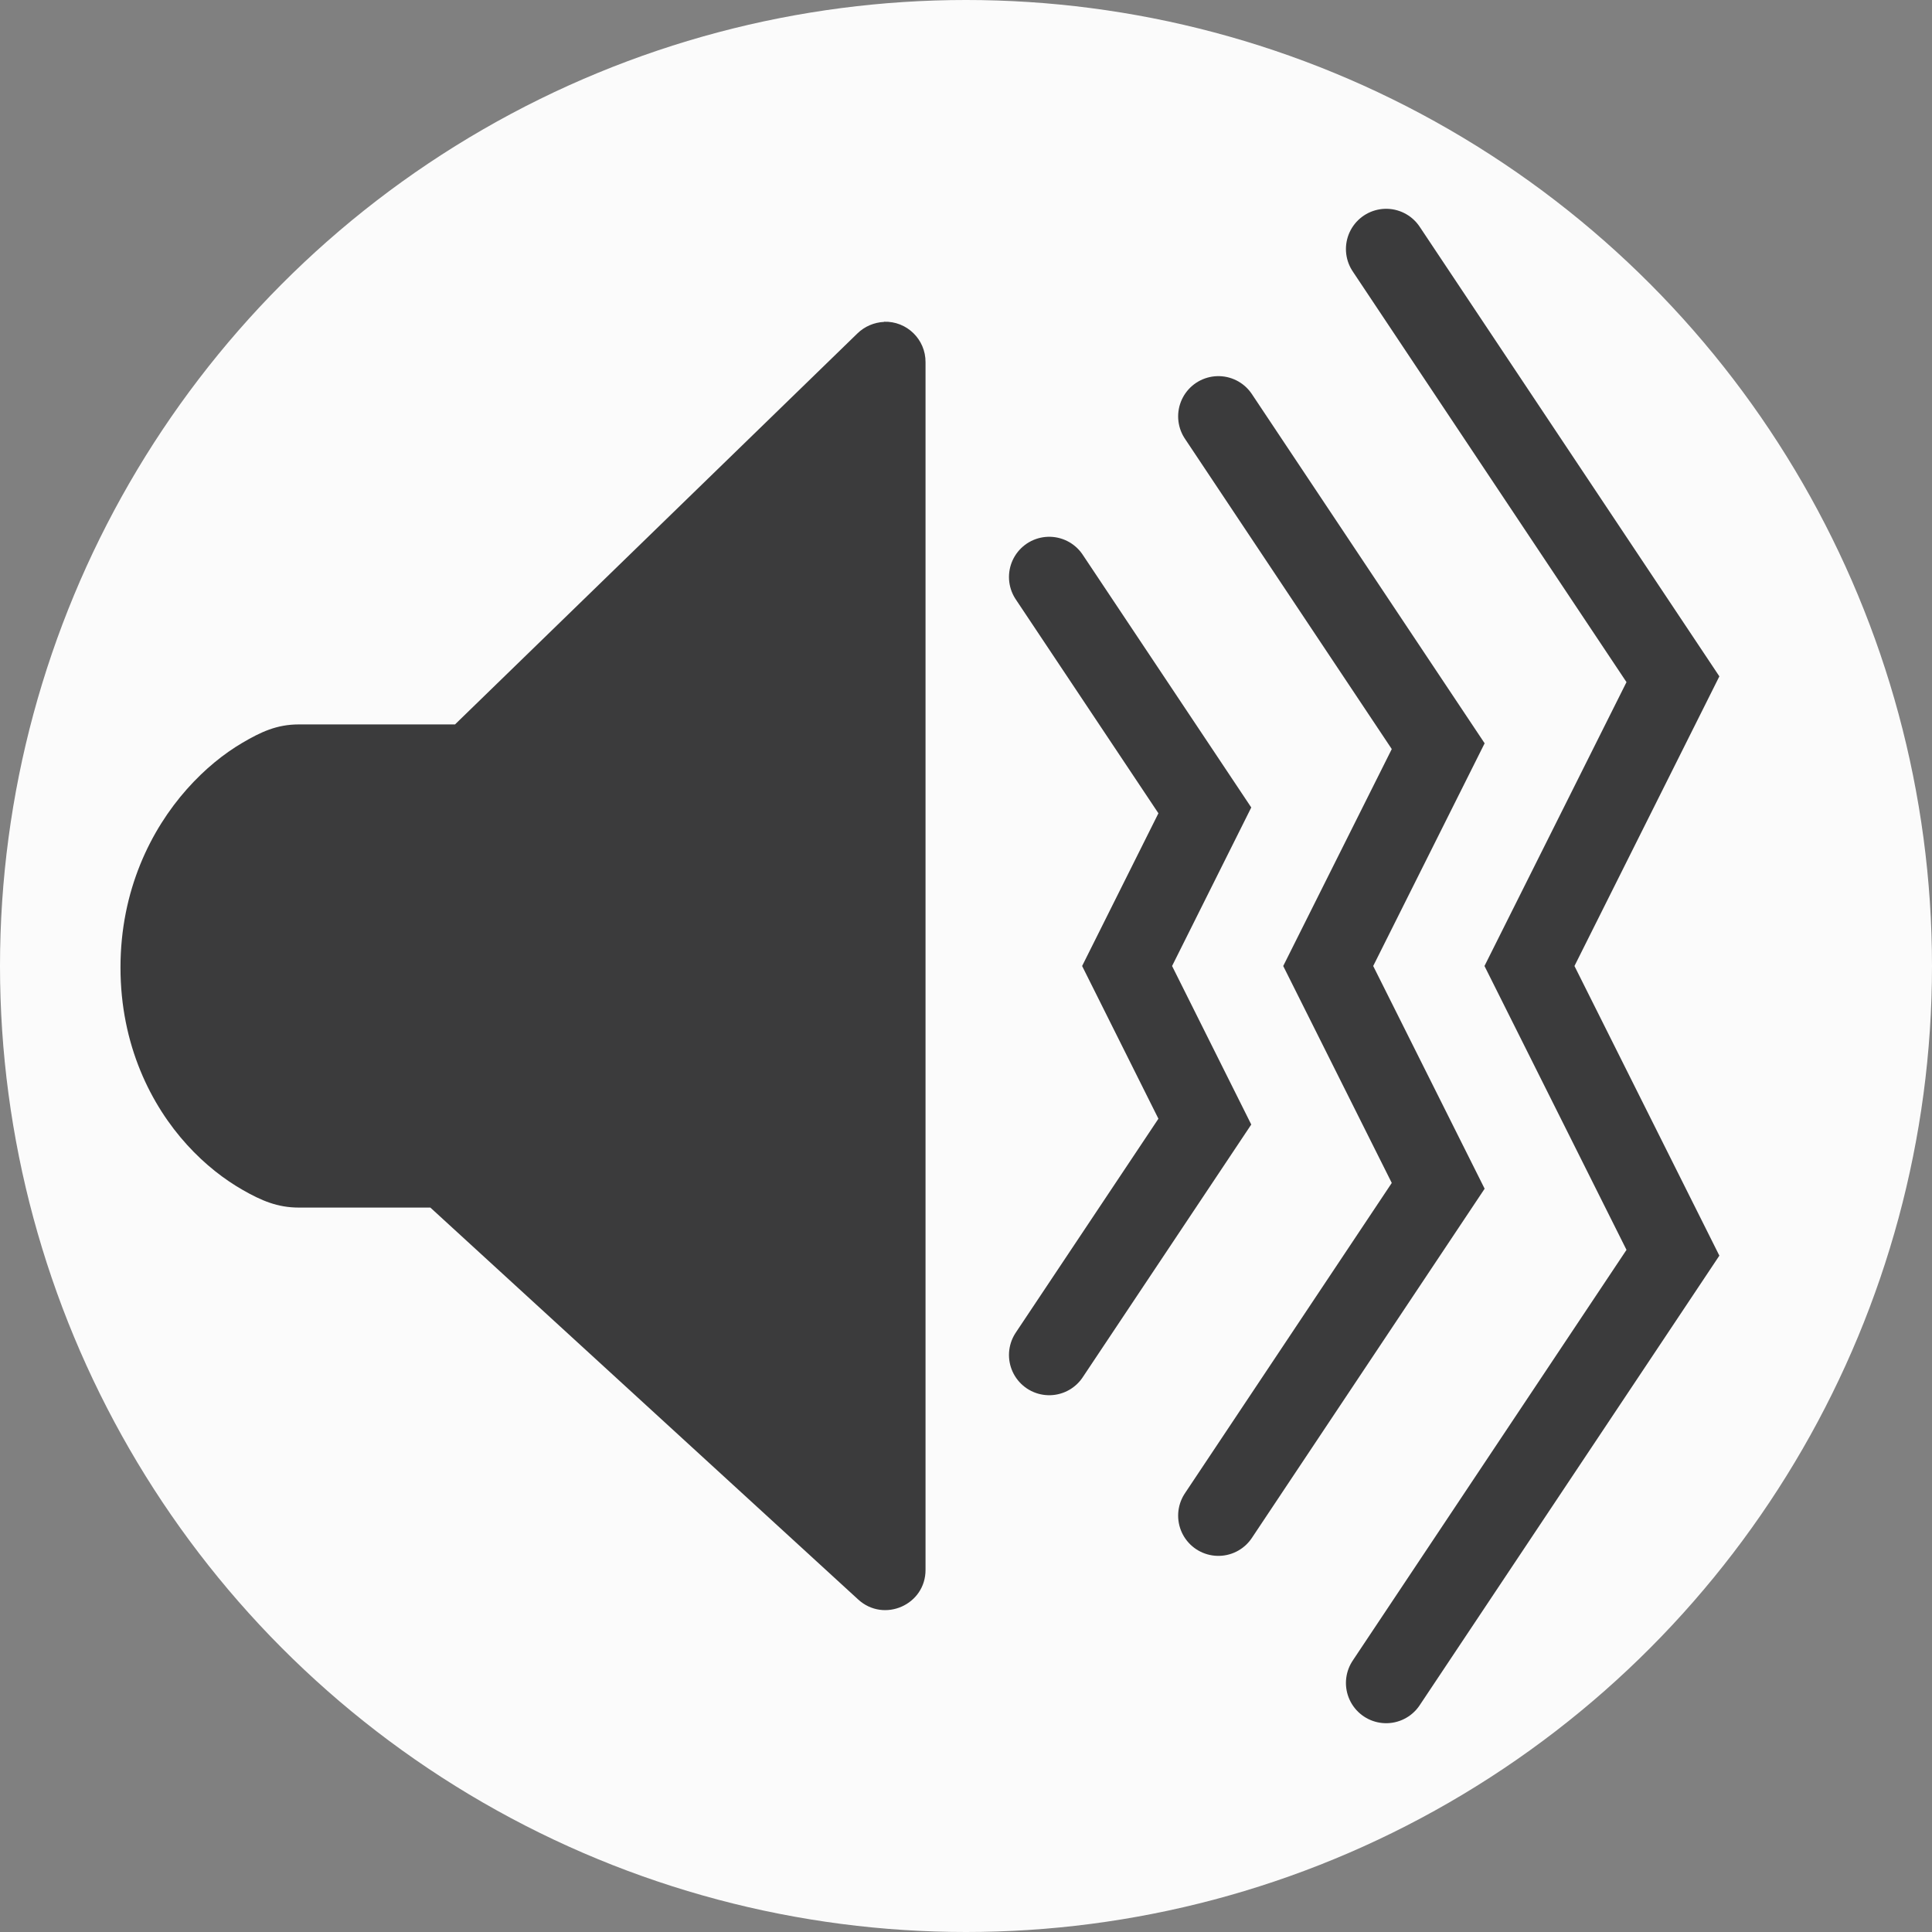 <svg height="48" viewBox="0 0 12.7 12.7" width="48" xmlns="http://www.w3.org/2000/svg">
  <rect x="0" y="0" width="12.7" height="12.7" fill="#808080" stroke="none"/>
  <g transform="translate(0 -284.3)">
    <circle cx="6.35" cy="290.65" fill="#fff" fill-opacity=".966" r="6.35"/>
    <path d="m9.112 285.937 1.885 2.828-.943 1.885.943 1.885-1.885 2.828" fill="none" stroke="#0c0c0d" stroke-linecap="round" stroke-opacity=".8" stroke-width=".529"/>
    <path d="m8.009 287.037 1.445 2.168-.723 1.445.723 1.445-1.445 2.168" fill="none" stroke="#0c0c0d" stroke-linecap="round" stroke-opacity=".8" stroke-width=".529"/>
    <path d="m5.812 286.416c-.066.003-.129.03-.176.076l-2.645 2.57h-1.027c-.145 0-.25.05-.371.121-.121.071-.247.172-.365.305-.235.265-.436.663-.436 1.172s.201.906.438 1.166c.118.13.246.228.367.297.121.069.227.115.367.115h.865l2.812 2.576c.17.156.444.035.443-.195v-7.938c.001-.15-.123-.271-.273-.266z" fill="#0c0c0d" fill-opacity=".8"/>
    <path d="m6.897 288.093 1.023 1.534-.511 1.023.511 1.023-1.023 1.534" fill="none" stroke="#0c0c0d" stroke-linecap="round" stroke-opacity=".8" stroke-width=".529"/>
  </g>
</svg>
